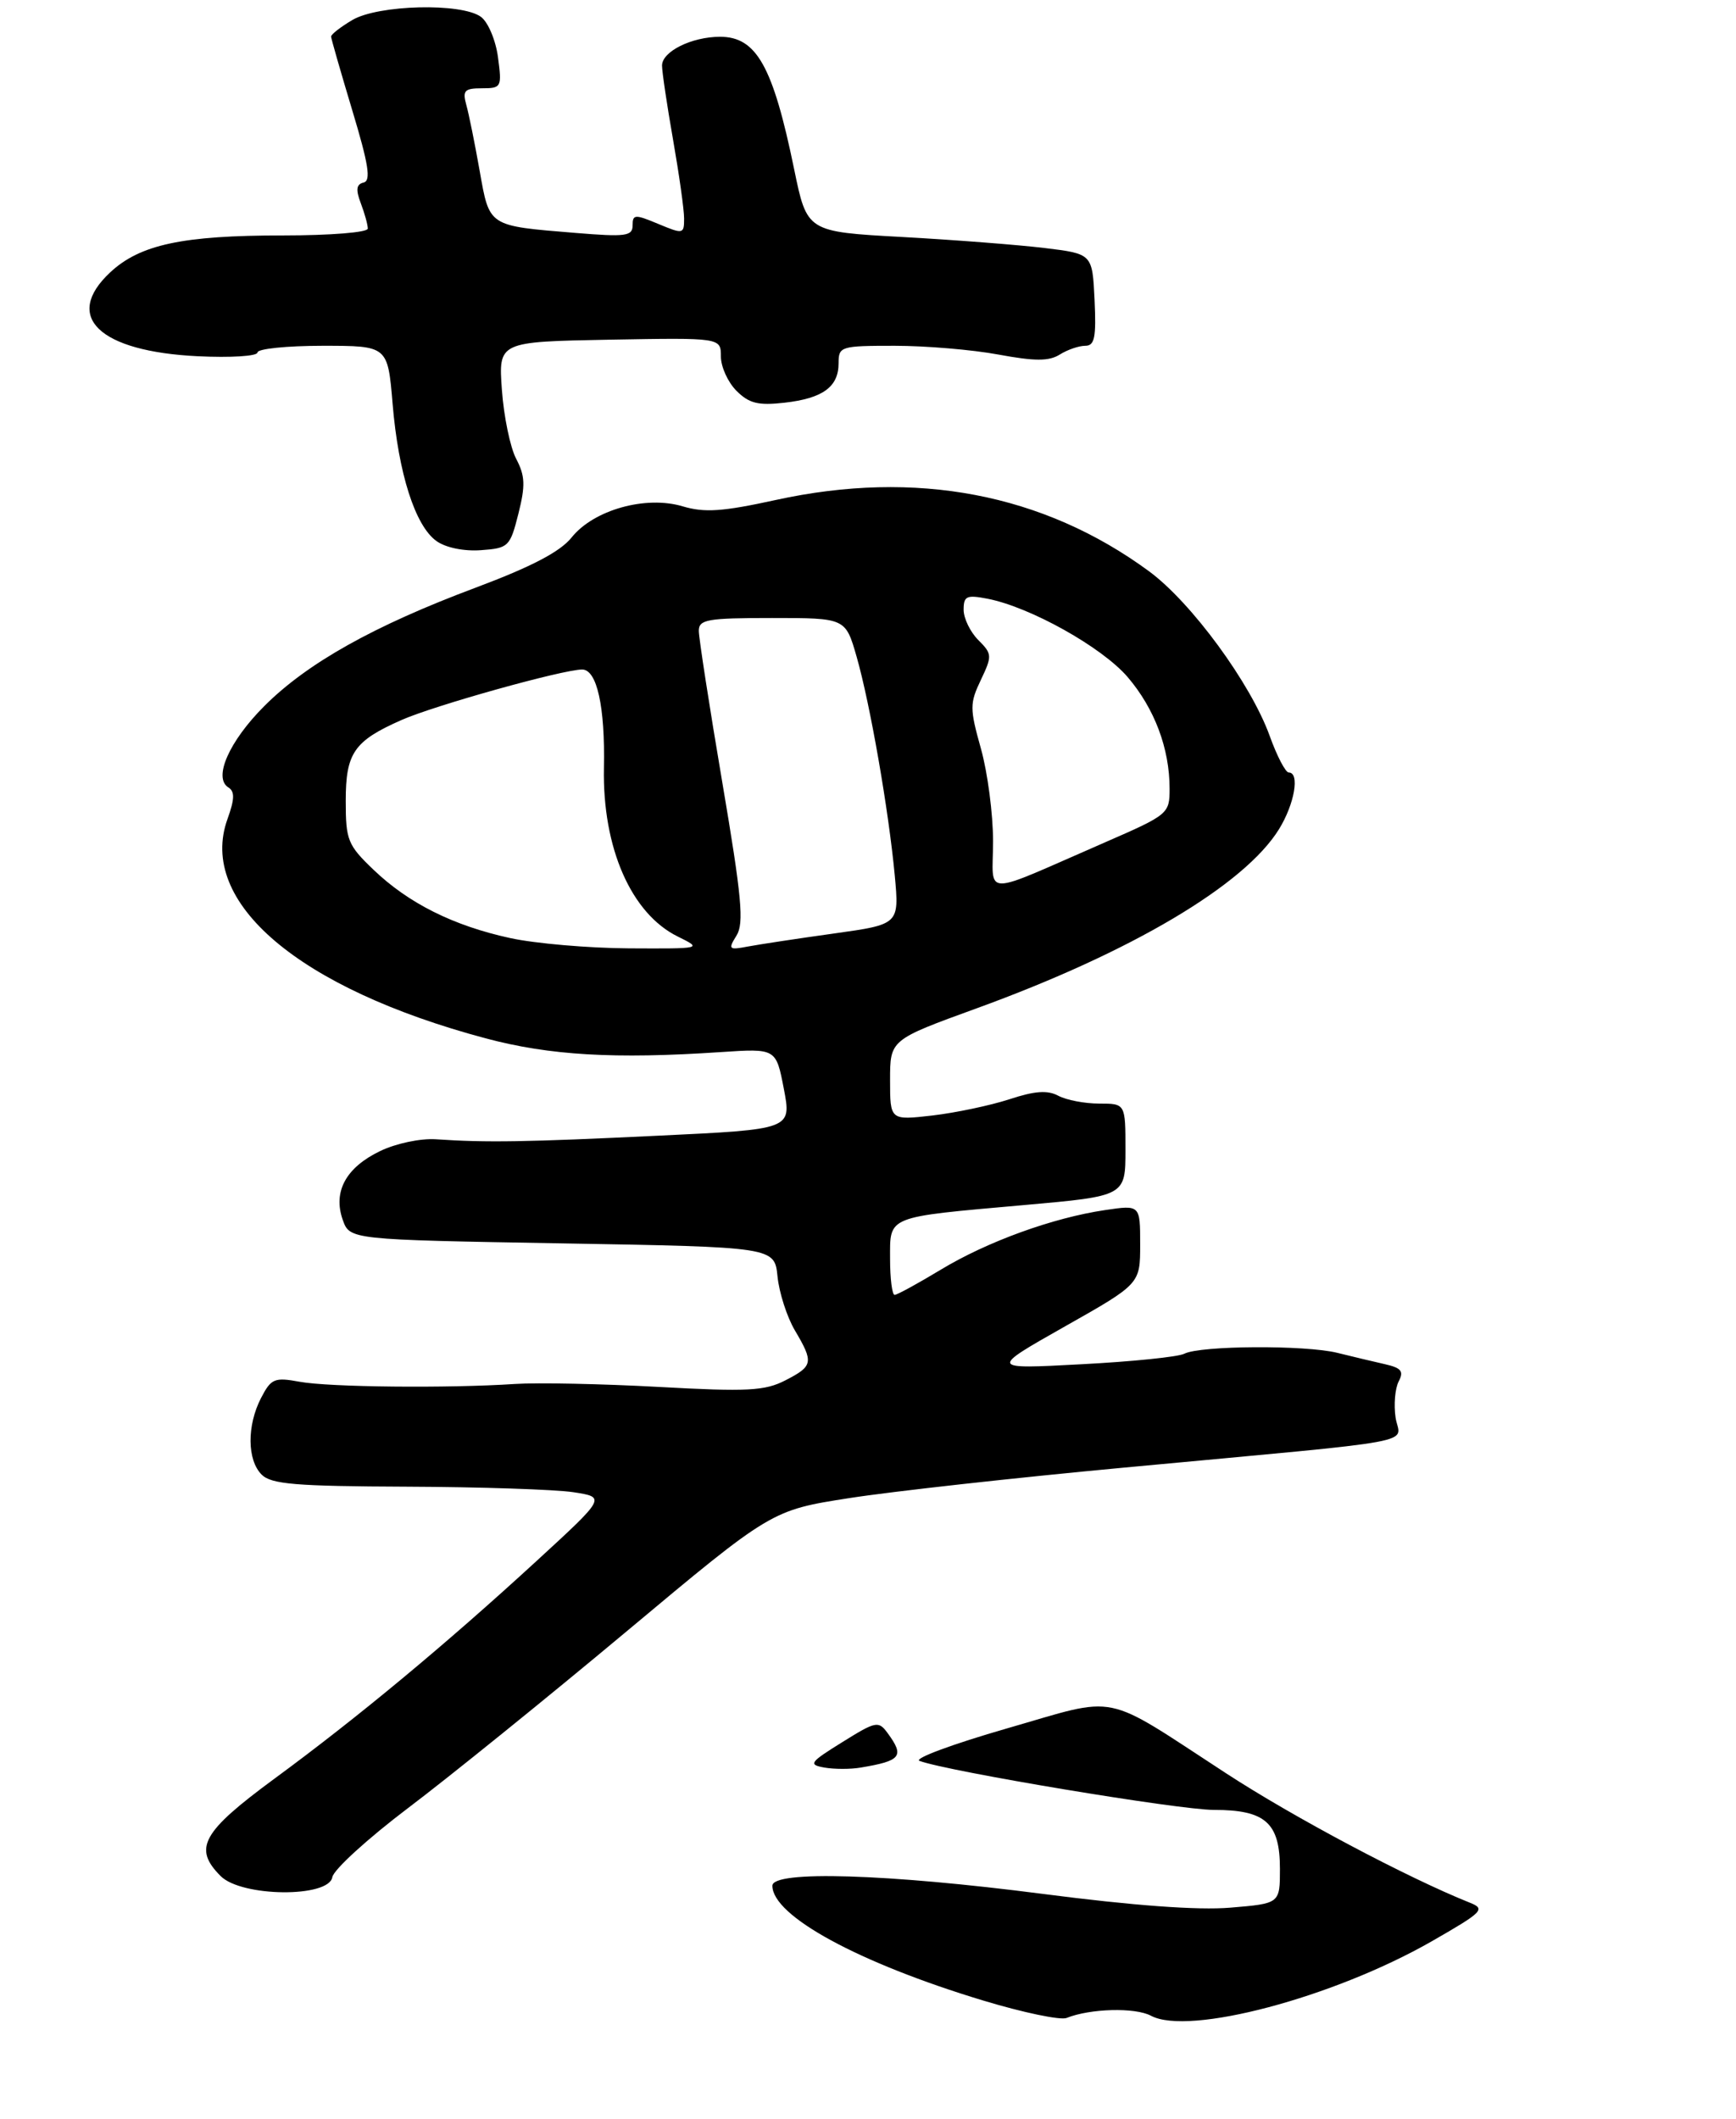 <?xml version="1.0" encoding="UTF-8" standalone="no"?>
<!DOCTYPE svg PUBLIC "-//W3C//DTD SVG 1.1//EN" "http://www.w3.org/Graphics/SVG/1.1/DTD/svg11.dtd" >
<svg xmlns="http://www.w3.org/2000/svg" xmlns:xlink="http://www.w3.org/1999/xlink" version="1.1" viewBox="0 0 236 288">
 <g >
 <path fill="currentColor"
d=" M 45.18 255.14 C 45.36 254.12 50.00 249.89 55.50 245.73 C 61.00 241.58 74.36 230.78 85.19 221.73 C 104.88 205.27 104.88 205.27 115.47 203.62 C 121.30 202.71 138.09 200.85 152.78 199.48 C 194.57 195.58 190.28 196.37 189.72 192.67 C 189.46 190.92 189.65 188.72 190.14 187.77 C 190.87 186.38 190.51 185.93 188.27 185.42 C 186.75 185.08 183.84 184.38 181.81 183.88 C 177.49 182.80 163.18 182.88 161.00 184.00 C 160.18 184.43 153.88 185.07 147.00 185.43 C 134.50 186.10 134.50 186.10 144.75 180.30 C 155.00 174.51 155.00 174.51 155.00 169.14 C 155.00 163.77 155.00 163.77 150.25 164.47 C 143.12 165.52 134.18 168.77 127.87 172.59 C 124.77 174.46 121.96 176.00 121.62 176.00 C 121.28 176.00 121.00 173.80 121.00 171.12 C 121.00 165.20 120.35 165.47 139.25 163.79 C 153.00 162.57 153.00 162.57 153.00 156.29 C 153.00 150.00 153.00 150.00 149.43 150.00 C 147.47 150.00 144.97 149.52 143.88 148.94 C 142.41 148.15 140.68 148.27 137.20 149.42 C 134.61 150.26 129.91 151.25 126.75 151.62 C 121.00 152.28 121.00 152.28 121.00 146.80 C 121.00 141.33 121.00 141.33 132.75 137.06 C 153.78 129.42 169.18 120.30 173.87 112.71 C 175.99 109.28 176.73 105.00 175.20 105.00 C 174.76 105.00 173.59 102.76 172.61 100.03 C 170.04 92.90 161.96 81.87 156.18 77.63 C 141.82 67.09 124.50 63.79 105.45 67.96 C 98.22 69.54 95.79 69.71 92.80 68.82 C 87.78 67.32 80.71 69.30 77.71 73.05 C 76.16 74.99 72.28 77.02 64.65 79.88 C 50.83 85.05 41.78 90.12 35.94 95.96 C 31.15 100.75 28.95 105.73 31.05 107.03 C 31.93 107.58 31.90 108.62 30.93 111.31 C 26.83 122.64 40.60 134.34 66.02 141.13 C 74.71 143.45 83.51 143.97 98.00 143.00 C 105.50 142.50 105.50 142.50 106.56 148.00 C 107.61 153.50 107.61 153.50 89.56 154.36 C 71.40 155.23 66.16 155.32 59.25 154.85 C 57.15 154.71 53.81 155.42 51.66 156.46 C 47.02 158.70 45.25 161.97 46.59 165.79 C 47.55 168.50 47.55 168.50 76.42 169.00 C 105.29 169.50 105.29 169.50 105.70 173.50 C 105.92 175.70 106.98 178.99 108.05 180.81 C 110.64 185.19 110.55 185.67 106.78 187.61 C 103.99 189.05 101.66 189.18 89.53 188.51 C 81.81 188.09 73.03 187.91 70.00 188.11 C 60.89 188.71 44.75 188.55 40.74 187.81 C 37.31 187.18 36.86 187.37 35.49 190.01 C 33.55 193.76 33.59 198.45 35.57 200.43 C 36.88 201.74 40.20 202.01 55.32 202.07 C 65.32 202.11 75.50 202.45 77.94 202.82 C 82.38 203.50 82.38 203.50 72.94 212.17 C 60.59 223.51 48.66 233.42 37.32 241.75 C 27.45 249.01 26.22 251.22 30.00 255.00 C 32.85 257.85 44.70 257.96 45.18 255.14 Z  M 70.47 69.84 C 71.44 65.99 71.39 64.68 70.17 62.36 C 69.36 60.82 68.49 56.60 68.23 53.00 C 67.76 46.45 67.76 46.45 82.88 46.17 C 98.00 45.90 98.00 45.90 98.00 48.45 C 98.00 49.85 98.95 51.95 100.12 53.12 C 101.83 54.83 103.07 55.14 106.62 54.74 C 111.85 54.15 114.00 52.59 114.00 49.38 C 114.00 47.08 114.26 47.00 121.63 47.00 C 125.83 47.00 132.17 47.53 135.72 48.19 C 140.70 49.11 142.60 49.11 144.07 48.19 C 145.12 47.53 146.68 47.00 147.53 47.00 C 148.81 47.00 149.04 45.88 148.80 40.75 C 148.50 34.50 148.50 34.50 142.00 33.71 C 138.43 33.28 129.70 32.60 122.60 32.21 C 109.71 31.50 109.71 31.50 107.96 23.00 C 105.08 8.99 102.84 5.00 97.89 5.00 C 94.03 5.00 90.00 7.00 90.00 8.91 C 90.00 9.78 90.68 14.32 91.50 19.00 C 92.32 23.68 93.00 28.49 93.00 29.70 C 93.00 31.82 92.88 31.85 89.50 30.44 C 86.32 29.11 86.00 29.12 86.00 30.63 C 86.00 32.10 85.06 32.22 78.25 31.66 C 66.30 30.68 66.56 30.85 65.20 23.18 C 64.55 19.51 63.74 15.49 63.39 14.25 C 62.85 12.31 63.15 12.00 65.52 12.00 C 68.17 12.00 68.24 11.85 67.70 7.79 C 67.39 5.46 66.35 3.00 65.38 2.29 C 62.74 0.36 51.42 0.64 47.90 2.72 C 46.31 3.66 45.01 4.67 45.01 4.97 C 45.02 5.26 46.32 9.78 47.89 15.00 C 50.11 22.36 50.46 24.57 49.43 24.81 C 48.44 25.05 48.34 25.76 49.05 27.63 C 49.57 29.00 50.00 30.55 50.00 31.07 C 50.00 31.59 44.94 32.00 38.44 32.00 C 24.82 32.00 19.02 33.24 14.97 37.03 C 8.53 43.05 13.46 47.77 26.89 48.42 C 31.36 48.64 35.00 48.41 35.00 47.91 C 35.00 47.41 38.99 47.00 43.86 47.00 C 52.71 47.00 52.71 47.00 53.37 54.86 C 54.16 64.35 56.44 71.49 59.35 73.55 C 60.62 74.45 63.09 74.95 65.39 74.78 C 69.13 74.51 69.34 74.31 70.47 69.84 Z  M 133.65 271.91 C 116.69 266.78 105.00 260.41 105.00 256.31 C 105.00 254.21 120.57 254.68 141.77 257.42 C 154.04 259.01 162.83 259.66 167.25 259.29 C 174.00 258.73 174.00 258.73 174.00 254.02 C 174.00 247.75 172.04 246.00 165.00 246.00 C 160.26 246.00 128.85 240.77 125.00 239.34 C 124.17 239.03 129.52 237.05 136.88 234.93 C 152.36 230.47 149.61 229.91 166.67 241.02 C 175.87 247.02 191.29 255.20 199.83 258.62 C 201.99 259.48 201.60 259.87 194.64 263.86 C 181.27 271.51 161.59 276.73 156.47 273.98 C 154.31 272.83 148.21 272.99 145.00 274.28 C 144.18 274.62 139.07 273.55 133.65 271.91 Z  M 112.08 240.25 C 109.85 239.85 110.05 239.56 114.51 236.79 C 119.10 233.93 119.43 233.87 120.68 235.58 C 122.98 238.72 122.51 239.33 117.00 240.25 C 115.62 240.49 113.41 240.48 112.08 240.25 Z  M 69.39 127.51 C 61.64 125.83 55.52 122.77 50.75 118.19 C 47.27 114.86 47.00 114.18 47.00 108.87 C 47.00 102.34 48.12 100.72 54.57 97.87 C 59.06 95.88 76.50 91.01 79.14 91.00 C 81.15 91.00 82.27 96.05 82.10 104.37 C 81.89 115.23 85.80 124.18 92.15 127.30 C 95.49 128.95 95.47 128.95 85.50 128.90 C 80.00 128.87 72.75 128.24 69.39 127.51 Z  M 100.12 127.17 C 101.17 125.50 100.84 121.95 98.19 106.33 C 96.43 95.97 95.00 86.71 95.00 85.75 C 95.00 84.20 96.14 84.00 104.97 84.00 C 114.94 84.00 114.94 84.00 116.45 89.25 C 118.30 95.72 120.81 110.15 121.64 119.01 C 122.25 125.64 122.25 125.64 113.38 126.88 C 108.49 127.56 103.23 128.36 101.68 128.65 C 99.07 129.15 98.96 129.04 100.12 127.17 Z  M 135.00 114.33 C 135.00 110.65 134.26 104.98 133.35 101.75 C 131.82 96.29 131.82 95.61 133.34 92.42 C 134.90 89.14 134.88 88.88 132.99 86.99 C 131.90 85.90 131.00 84.04 131.00 82.88 C 131.00 81.01 131.40 80.83 134.25 81.38 C 140.06 82.51 149.82 87.97 153.30 92.03 C 156.96 96.32 159.00 101.73 159.00 107.20 C 159.00 110.60 158.83 110.74 150.25 114.48 C 133.06 121.96 135.00 121.98 135.00 114.33 Z "/>
</g>
</svg>